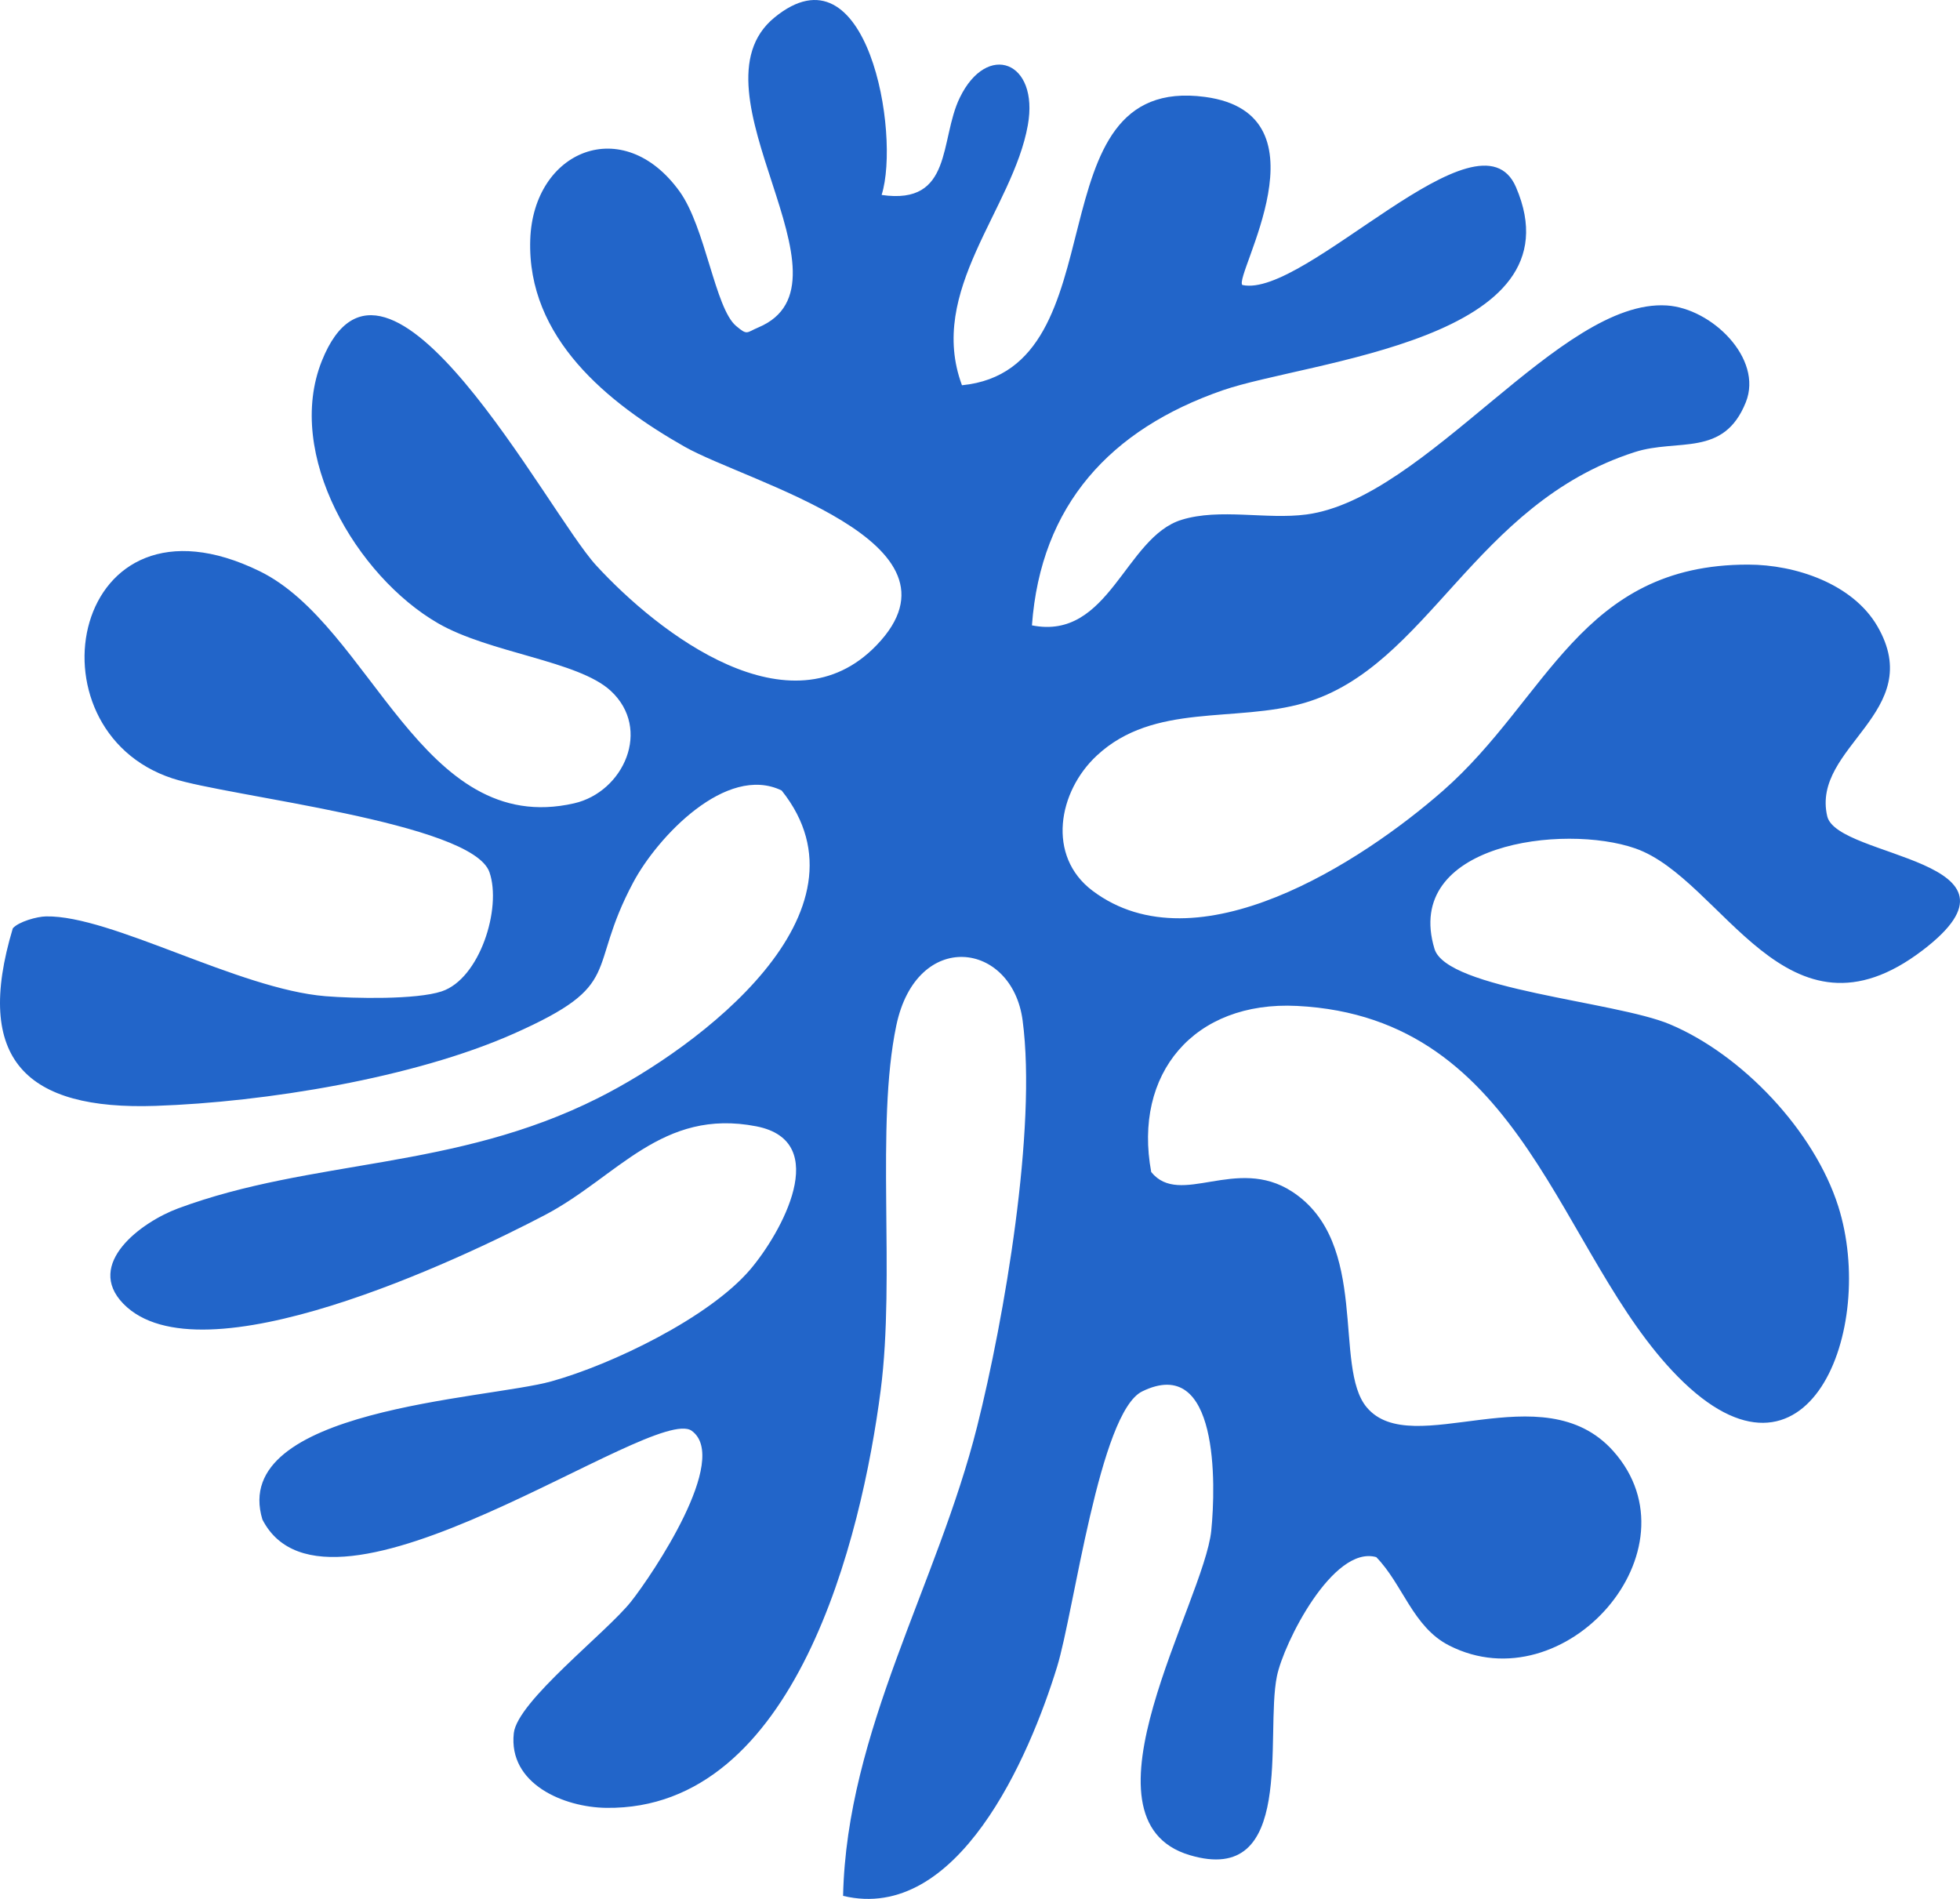 <svg width="192" height="186" viewBox="0 0 192 186" fill="none" xmlns="http://www.w3.org/2000/svg">
<path d="M86.378 19.098C93.38 20.11 92.015 13.697 94.018 9.573C96.698 4.044 101.805 5.998 100.685 12.263C99.222 20.483 90.787 28.476 94.234 37.736C110.063 36.175 100.803 7.186 118.046 9.494C130.506 11.164 120.825 27.033 121.699 27.916C127.855 29.272 144.921 9.975 148.505 18.332C154.957 33.337 128.16 35.321 119.754 38.237C108.766 42.057 101.952 49.461 101.088 61.255C108.668 62.767 110.2 52.623 115.748 50.915C119.509 49.756 124.045 50.915 127.983 50.394C139.737 48.823 152.796 29.271 163.264 29.92C167.673 30.195 172.73 35.114 171.021 39.396C168.851 44.836 164.354 42.921 160.131 44.286C144.342 49.363 139.923 65.291 127.796 68.846C121.011 70.83 113.058 68.787 107.451 74.001C103.641 77.537 102.521 83.851 107.009 87.239C117.231 94.957 133.393 84.43 141.337 77.468C151.648 68.434 154.819 55.285 171.247 55.304C175.882 55.304 181.498 57.18 183.914 61.353C188.794 69.779 177.404 73.137 178.994 79.952C179.967 84.096 200.047 84.145 188.352 93.072C174.969 103.294 168.772 86.1 160.2 83.105C153.189 80.65 137.4 82.623 140.522 92.944C141.73 96.921 158.226 98.08 163.578 100.329C170.677 103.314 177.728 110.777 180.075 118.162C183.875 130.142 177.099 147.749 164.364 134.846C152.62 122.954 149.448 99.661 127.06 98.532C116.946 98.021 110.986 105.18 112.773 114.803C115.601 118.29 121.1 113.164 126.569 116.718C134.258 121.717 130.556 133.893 133.884 137.851C138.342 143.164 151.107 134.355 158.04 142.142C166.642 151.805 153.287 166.967 141.946 161.173C138.401 159.366 137.419 155.183 134.817 152.522C130.585 151.334 125.744 160.948 125.086 164.188C123.898 169.982 126.981 184.839 116.524 181.707C104.937 178.231 117.948 156.892 118.655 149.929C119.106 145.452 119.411 132.617 111.889 136.29C107.706 138.332 105.212 157.874 103.552 163.265C100.832 172.113 93.821 188.394 82.588 185.704C82.942 169.52 91.838 155.183 95.717 139.736C98.378 129.141 101.579 110.532 100.175 99.956C99.153 92.198 89.796 90.961 87.802 100.447C85.75 110.237 87.724 124.967 86.27 136.182C84.405 150.568 77.944 177.317 59.395 177.082C55.241 177.033 49.782 174.745 50.332 169.766C50.675 166.633 59.395 159.936 61.83 156.862C63.922 154.211 71.551 142.898 67.761 140.149C64.03 137.448 32.156 161.409 25.705 148.839C22.415 137.979 47.661 137.075 54.004 135.308C59.945 133.658 69.45 129.072 73.476 124.368C76.5 120.823 81.577 111.789 74.094 110.326C64.825 108.519 60.475 115.285 53.395 119.006C45.176 123.317 19.627 135.465 12.076 127.697C8.295 123.799 13.843 119.704 17.437 118.368C30.605 113.478 44.499 114.646 58.609 107.546C68.468 102.587 86.113 89.38 76.569 77.429C71.149 74.807 64.393 81.995 62.026 86.443C57.352 95.213 61.3 96.371 50.342 101.242C40.532 105.602 25.96 107.959 15.237 108.322C2.58 108.754 -2.614 103.805 1.255 90.931C1.814 90.283 3.631 89.772 4.515 89.763C10.887 89.645 23.358 96.882 31.881 97.579C34.68 97.805 40.768 97.933 43.262 97.108C46.993 95.88 49.173 88.957 47.946 85.432C46.247 80.551 22.346 78.028 16.907 76.25C2.295 71.468 6.979 46.928 25.44 55.952C36.408 61.314 41.239 82.113 56.243 78.686C61.094 77.576 63.873 71.409 59.827 67.668C56.626 64.712 47.975 63.975 42.908 61.049C34.955 56.453 27.865 44.512 31.528 35.35C37.841 19.579 53.601 50.159 58.393 55.373C64.57 62.1 77.413 71.979 85.868 63.2C95.638 53.056 73.289 47.281 67.064 43.756C59.552 39.494 51.618 33.101 51.942 23.478C52.237 14.718 61.035 11.065 66.573 18.754C69.116 22.29 70.039 30.175 72.101 31.923C73.24 32.885 73.103 32.571 74.271 32.08C84.64 27.75 67.074 8.944 75.852 1.727C84.964 -5.756 88.234 13.147 86.368 19.078L86.378 19.098Z" fill="#2265C9"/>
</svg>
